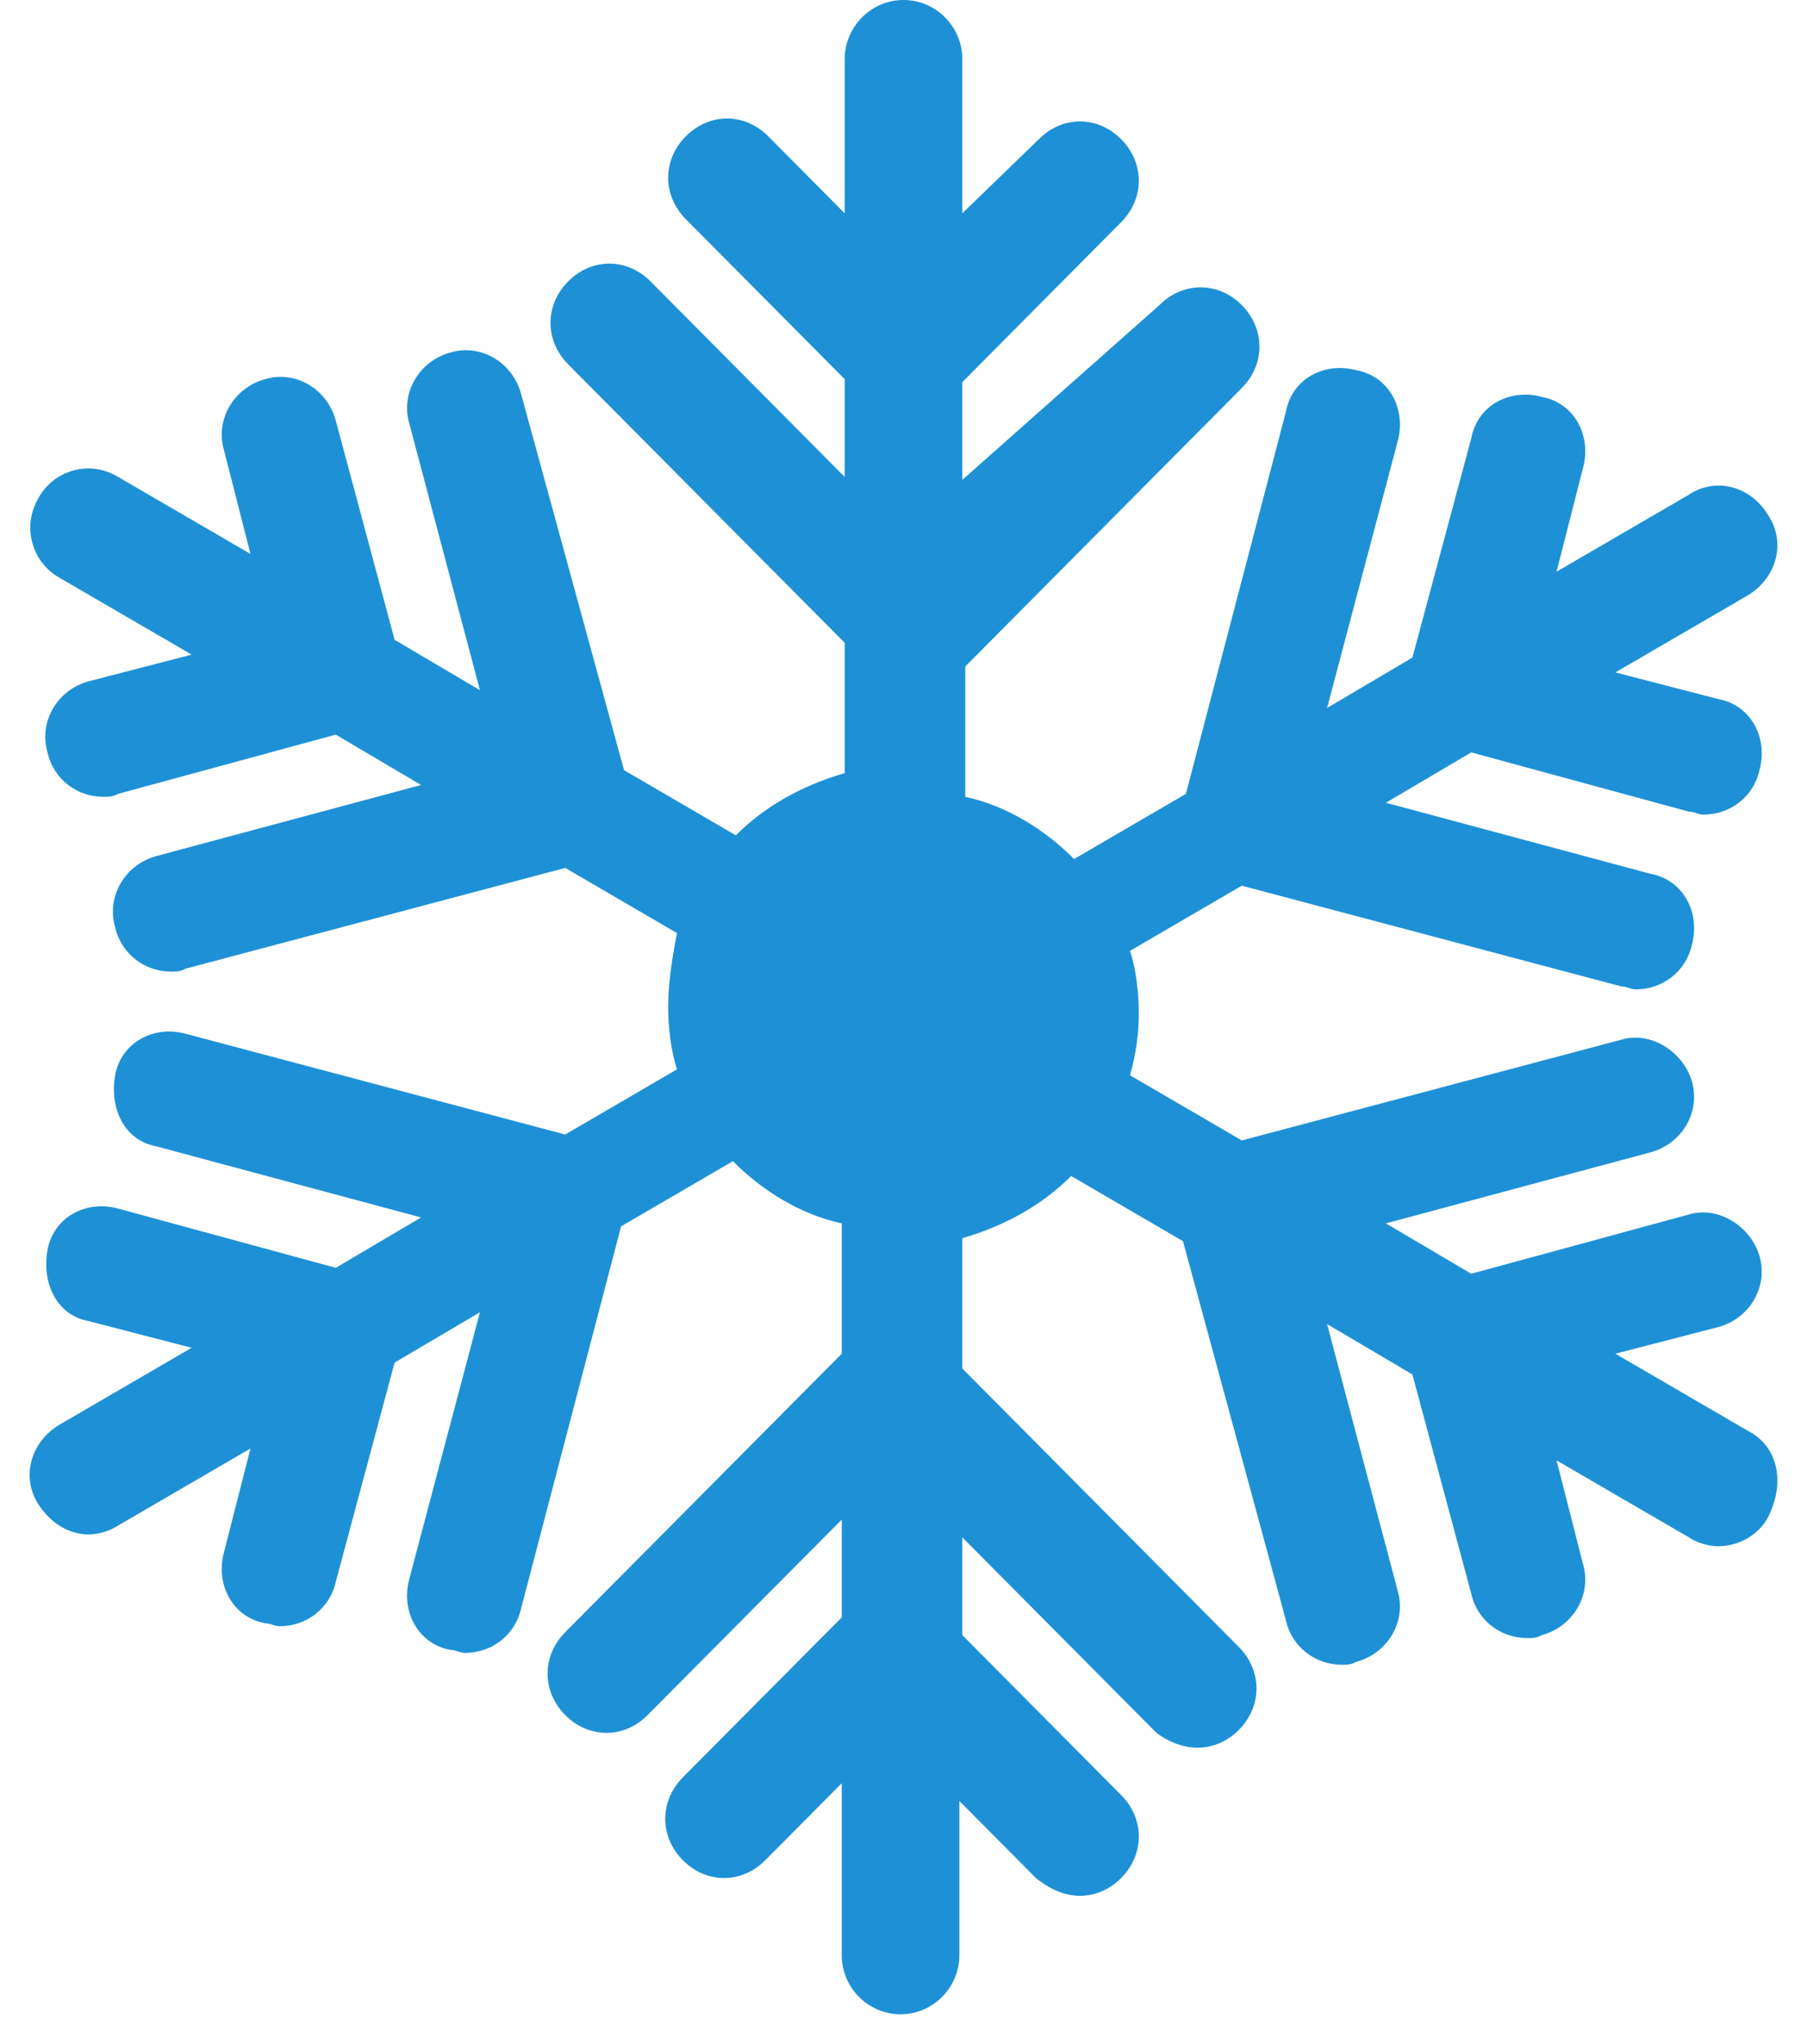<svg viewBox="0 0 61 69" xmlns="http://www.w3.org/2000/svg" xmlns:xlink="http://www.w3.org/1999/xlink" overflow="hidden"><defs><clipPath id="clip0"><rect x="449" y="26" width="61" height="69"/></clipPath></defs><g clip-path="url(#clip0)" transform="translate(-449 -26)"><path d="M507.999 74.3 503.531 71.7 507.006 70.8C508.099 70.5 508.694 69.4 508.396 68.4 508.099 67.4 507.006 66.7 506.013 67L498.665 69 495.785 67.3 504.722 64.9C505.815 64.6 506.41 63.5 506.113 62.5 505.815 61.5 504.722 60.8 503.729 61.1L490.92 64.5 487.146 62.3C487.345 61.6 487.444 60.9 487.444 60.2 487.444 59.5 487.345 58.7 487.146 58.1L490.92 55.9 503.729 59.3C503.928 59.3 504.027 59.4 504.226 59.4 505.12 59.4 505.914 58.8 506.113 57.9 506.41 56.8 505.815 55.7 504.722 55.5L495.785 53.1 498.665 51.4 506.013 53.4C506.212 53.4 506.311 53.5 506.51 53.5 507.403 53.5 508.198 52.9 508.396 52 508.694 50.9 508.099 49.8 507.006 49.6L503.531 48.7 507.999 46.1C508.992 45.5 509.29 44.3 508.694 43.4 508.099 42.4 506.907 42.1 506.013 42.7L501.545 45.3 502.438 41.8C502.736 40.7 502.141 39.6 501.048 39.4 499.956 39.1 498.864 39.7 498.665 40.8L496.679 48.2 493.799 49.9 496.182 40.9C496.48 39.8 495.885 38.7 494.792 38.5 493.7 38.2 492.608 38.8 492.409 39.9L489.033 52.8 485.259 55C484.266 54 482.976 53.2 481.585 52.9L481.585 48.5 490.92 39.1C491.714 38.3 491.714 37.1 490.92 36.3 490.125 35.5 488.934 35.5 488.139 36.3L481.486 42.2 481.486 38.9 486.848 33.5C487.643 32.7 487.643 31.5 486.848 30.7 486.054 29.9 484.862 29.9 484.068 30.7L481.486 33.2 481.486 28C481.486 26.9 480.592 26 479.5 26 478.408 26 477.514 26.9 477.514 28L477.514 33.2 474.932 30.6C474.138 29.8 472.946 29.8 472.152 30.6 471.357 31.4 471.357 32.6 472.152 33.4L477.514 38.8 477.514 42.1 470.96 35.5C470.166 34.7 468.974 34.7 468.18 35.5 467.385 36.3 467.385 37.5 468.18 38.3L477.514 47.7 477.514 52.1C476.124 52.5 474.833 53.2 473.84 54.2L470.066 52 466.591 39.3C466.293 38.2 465.201 37.6 464.208 37.9 463.115 38.2 462.52 39.3 462.818 40.3L465.201 49.3 462.321 47.6 460.335 40.2C460.037 39.1 458.945 38.5 457.952 38.8 456.859 39.1 456.264 40.2 456.562 41.2L457.455 44.7 452.987 42.1C451.994 41.5 450.802 41.9 450.306 42.8 449.71 43.8 450.107 45 451.001 45.5L455.469 48.1 451.994 49C450.901 49.3 450.306 50.4 450.604 51.4 450.802 52.3 451.597 52.9 452.49 52.9 452.689 52.9 452.788 52.9 452.987 52.8L460.335 50.8 463.215 52.5 454.278 54.9C453.185 55.2 452.59 56.3 452.887 57.3 453.086 58.2 453.88 58.8 454.774 58.8 454.973 58.8 455.072 58.8 455.271 58.7L468.081 55.3 471.854 57.5C471.655 58.5 471.556 59.3 471.556 60 471.556 60.7 471.655 61.5 471.854 62.1L468.081 64.3 455.271 60.9C454.178 60.6 453.086 61.2 452.887 62.3 452.689 63.4 453.185 64.5 454.278 64.7L463.215 67.1 460.335 68.8 452.987 66.8C451.894 66.5 450.802 67.1 450.604 68.2 450.405 69.3 450.901 70.4 451.994 70.6L455.469 71.5 451.001 74.1C450.008 74.7 449.71 75.9 450.306 76.8 450.703 77.4 451.299 77.8 451.994 77.8 452.292 77.8 452.689 77.7 452.987 77.5L457.455 74.9 456.562 78.4C456.264 79.5 456.859 80.6 457.952 80.8 458.15 80.8 458.25 80.9 458.448 80.9 459.342 80.9 460.136 80.3 460.335 79.4L462.321 72 465.201 70.3 462.818 79.3C462.52 80.4 463.115 81.5 464.208 81.7 464.406 81.7 464.506 81.8 464.704 81.8 465.598 81.8 466.392 81.2 466.591 80.3L469.967 67.4 473.741 65.2C474.734 66.2 476.025 67 477.415 67.3L477.415 71.7 468.081 81.1C467.286 81.9 467.286 83.1 468.081 83.9 468.875 84.7 470.066 84.7 470.861 83.9L477.415 77.3 477.415 80.6 472.053 86C471.258 86.8 471.258 88 472.053 88.8 472.847 89.6 474.039 89.6 474.833 88.8L477.415 86.2 477.415 92C477.415 93.1 478.308 94 479.401 94 480.493 94 481.387 93.1 481.387 92L481.387 86.8 483.969 89.4C484.465 89.8 484.962 90 485.458 90 485.955 90 486.451 89.8 486.848 89.4 487.643 88.6 487.643 87.4 486.848 86.6L481.486 81.2 481.486 77.9 488.04 84.5C488.437 84.8 488.934 85 489.43 85 489.927 85 490.423 84.8 490.82 84.4 491.615 83.6 491.615 82.4 490.82 81.6L481.486 72.2 481.486 67.8C482.876 67.4 484.167 66.7 485.16 65.7L488.934 67.9 492.409 80.7C492.608 81.6 493.402 82.2 494.296 82.2 494.494 82.2 494.594 82.2 494.792 82.1 495.885 81.8 496.48 80.7 496.182 79.7L493.799 70.7 496.679 72.4 498.665 79.8C498.864 80.7 499.658 81.3 500.552 81.3 500.75 81.3 500.85 81.3 501.048 81.2 502.141 80.9 502.736 79.8 502.438 78.8L501.545 75.3 506.013 77.9C506.311 78.1 506.708 78.2 507.006 78.2 507.701 78.2 508.396 77.8 508.694 77.2 509.29 76 508.992 74.8 507.999 74.3Z" fill="#1E91D6" fill-rule="evenodd"/></g></svg>